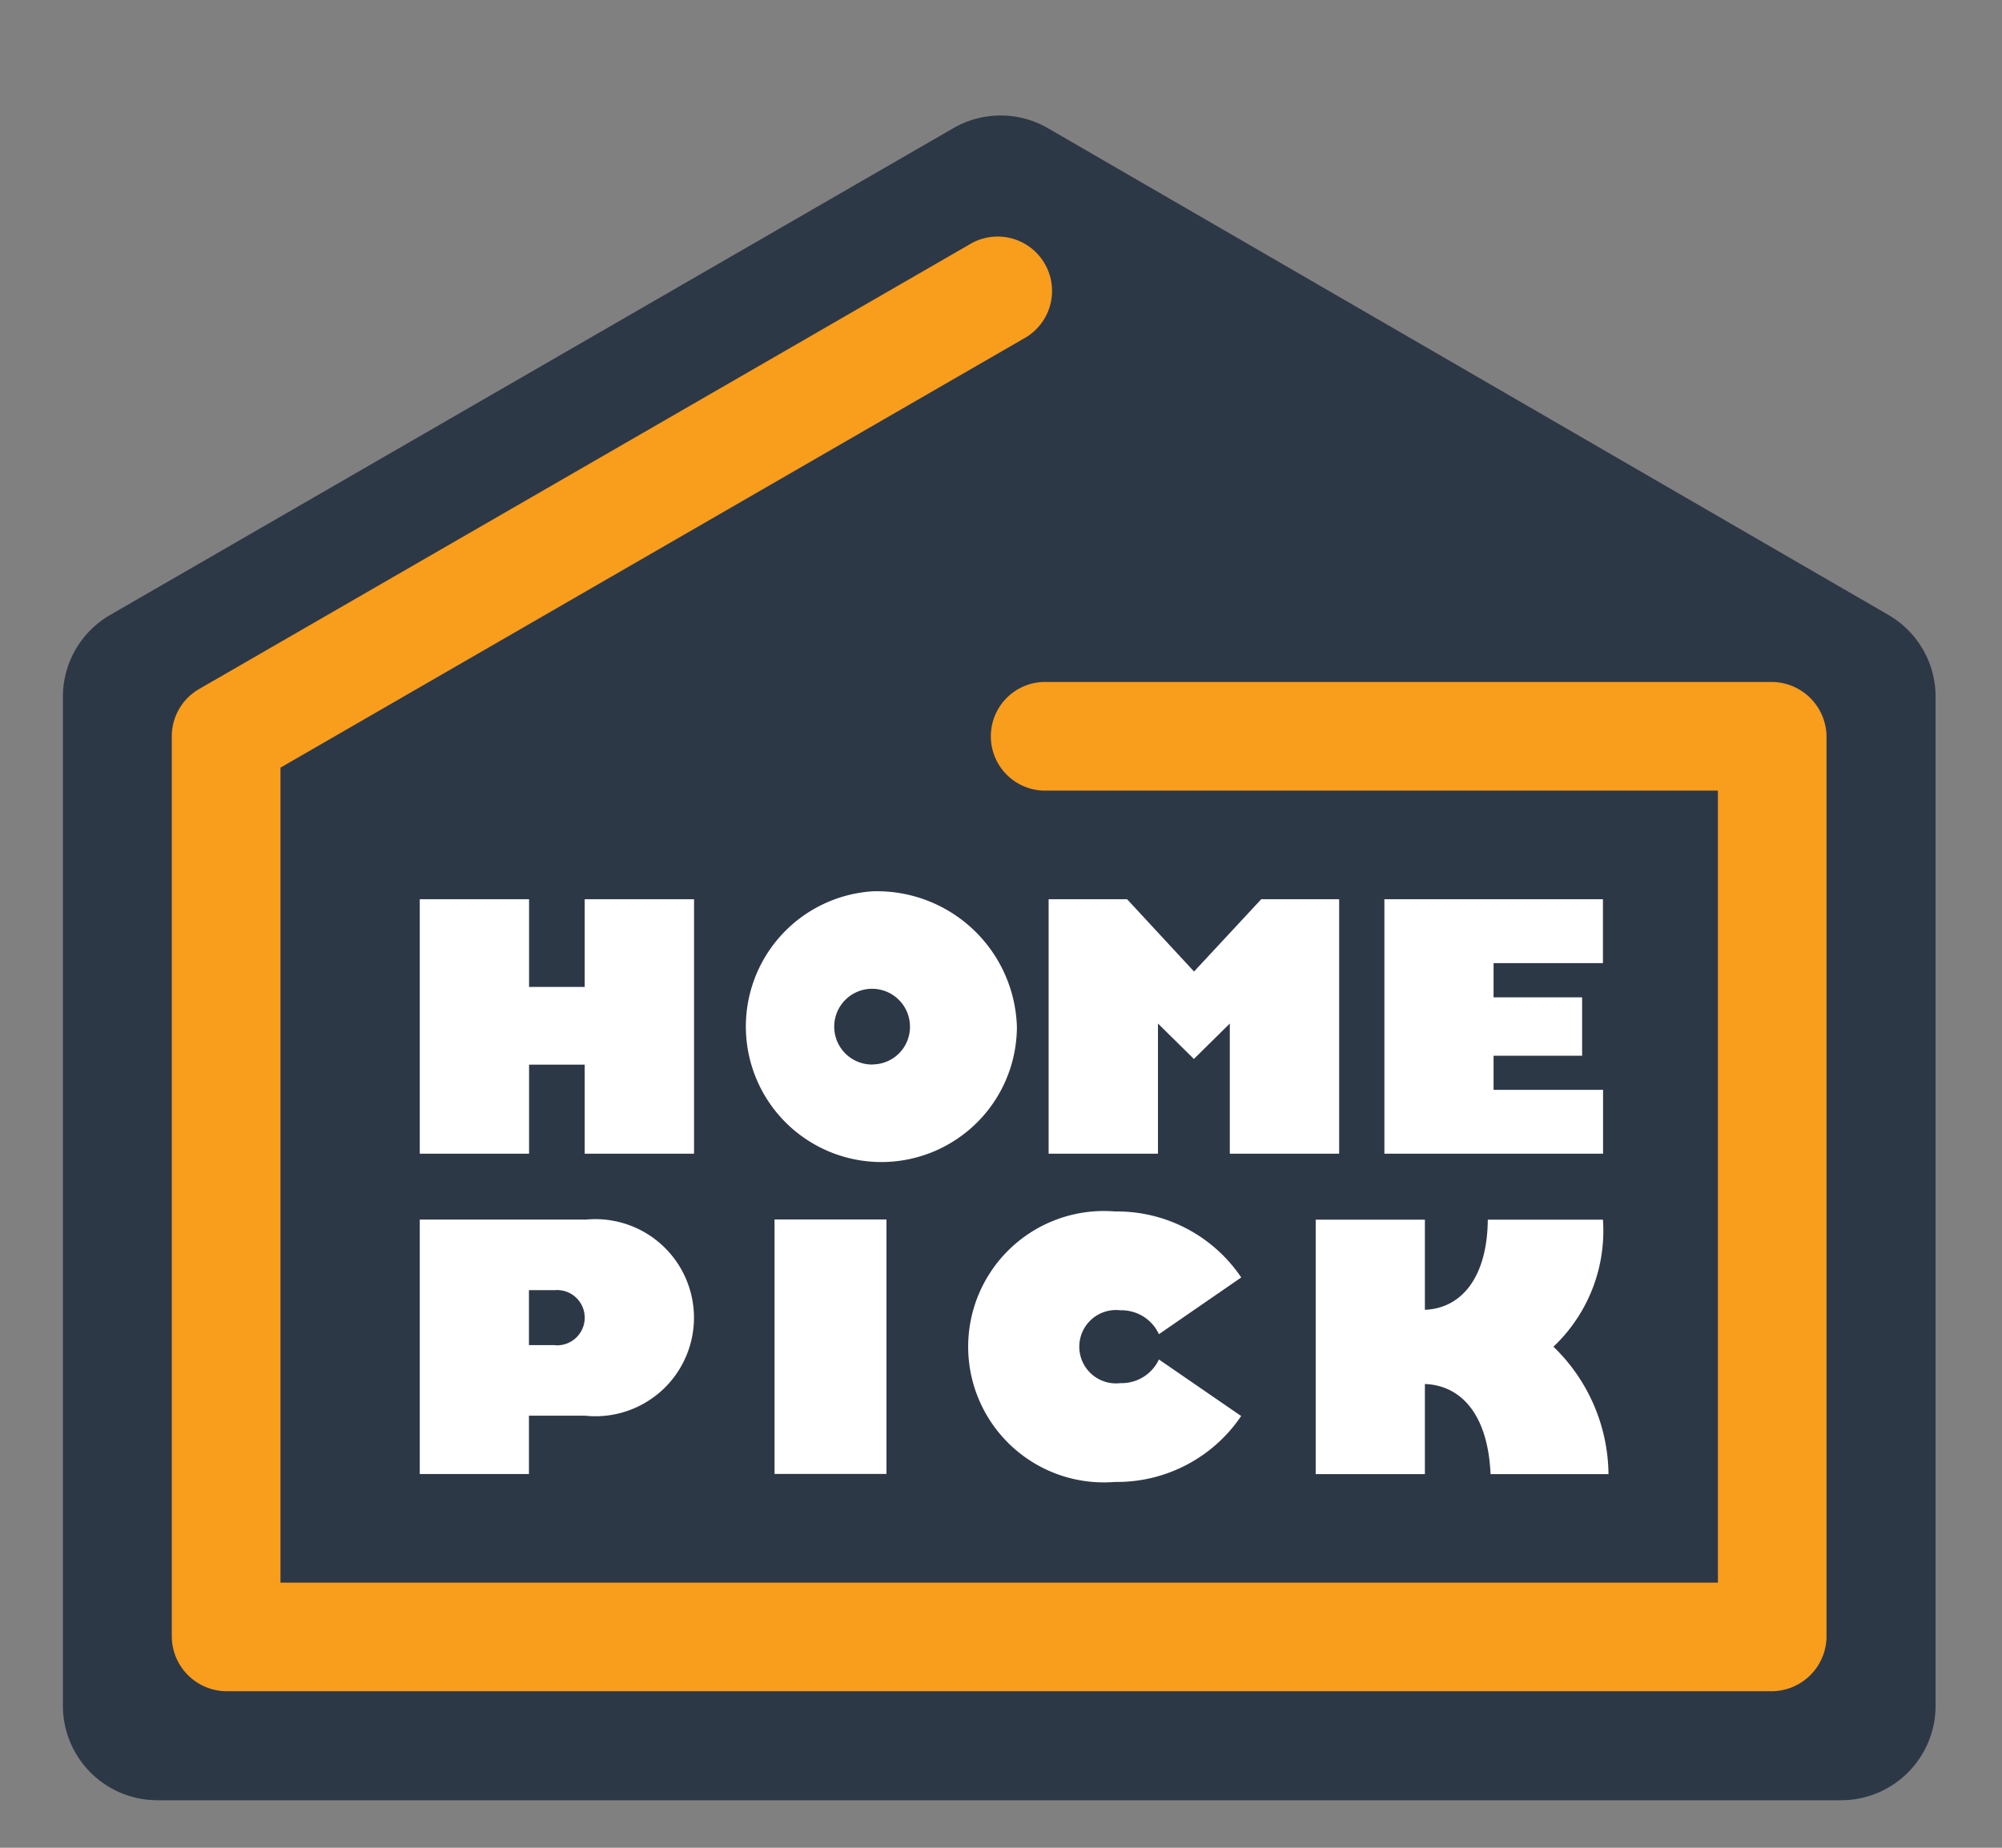 <svg xmlns="http://www.w3.org/2000/svg" width="52" height="48" viewBox="0 0 52 48"><rect x="0" y="0" width="52" height="48" fill="#808080" stroke="none"/><defs><style>.a{fill:none;}.b{fill:#2d3847;}.c{fill:#fff;}.d{fill:#f99d1c;}</style></defs><g transform="translate(-290 -1209)"><rect class="a" width="52" height="48" transform="translate(290 1209)"/><g transform="translate(-122.681 1043.861)"><path class="b" d="M461.729,181.112,439.9,168.469a2.455,2.455,0,0,0-2.458,0l-21.9,12.645a2.455,2.455,0,0,0-1.227,2.126v26.21a2.455,2.455,0,0,0,2.455,2.455H460.5a2.455,2.455,0,0,0,2.456-2.455V183.237A2.455,2.455,0,0,0,461.729,181.112Z" transform="translate(0 0)"/><g transform="translate(417.144 171.255)"><path class="c" d="M456.625,254.841v2.278h1.445v-2.278h2.84v6.61h-2.84v-2.313h-1.445v2.313h-2.839v-6.61Z" transform="translate(-447.346 -237.597)"/><path class="c" d="M525.392,254.841l1.739,1.878,1.745-1.878H530.9v6.61h-2.84V258.07l-.933.92-.933-.92v3.381h-2.84v-6.61Z" transform="translate(-500.58 -237.597)"/><path class="c" d="M566.141,254.841V256.5H563.3v.89h2.3v1.516h-2.3v.886h2.844v1.659h-5.68v-6.61Z" transform="translate(-528.969 -237.597)"/><path class="c" d="M495.934,290.265v6.61h-2.907v-6.61Z" transform="translate(-477.372 -264.702)"/><path class="c" d="M559.052,293.57a4.143,4.143,0,0,0,1.286-3.3h-2.991c-.014,1.533-.71,2.307-1.634,2.341v-2.341h-2.836v6.61h2.836v-2.341c.924.035,1.636.767,1.706,2.341h3.063A4.658,4.658,0,0,0,559.052,293.57Z" transform="translate(-523.166 -264.702)"/><path class="c" d="M491.683,253.964a3.52,3.52,0,1,0,3.745,3.513A3.634,3.634,0,0,0,491.683,253.964Zm0,4.5a.984.984,0,1,1,.968-.984A.976.976,0,0,1,491.683,258.461Z" transform="translate(-473.478 -236.926)"/><path class="c" d="M519.4,293.223a1.07,1.07,0,0,1-1,.614.953.953,0,1,1,0-1.892,1.069,1.069,0,0,1,1,.621l2.138-1.474a3.89,3.89,0,0,0-3.277-1.714,3.525,3.525,0,1,0,0,7.026,3.89,3.89,0,0,0,3.275-1.712Z" transform="translate(-493.761 -264.023)"/><path class="c" d="M458.075,290.267v0h-4.289v6.61h2.836v-1.515h1.454v0a2.56,2.56,0,1,0,0-5.091Zm-.776,3.261h-.677V292.1h.677a.718.718,0,1,1,0,1.432Z" transform="translate(-447.346 -264.702)"/><path class="d" d="M467.932,193.011H448.995a1.412,1.412,0,0,0,0,2.822h17.526v20.575H429.185V195.237l19.38-11.189a1.412,1.412,0,0,0-1.424-2.437L427.062,193.2a1.419,1.419,0,0,0-.7,1.218v23.4a1.432,1.432,0,0,0,1.411,1.411h40.158a1.432,1.432,0,0,0,1.411-1.411v-23.4A1.431,1.431,0,0,0,467.932,193.011Z" transform="translate(-426.363 -181.411)"/></g></g></g></svg>